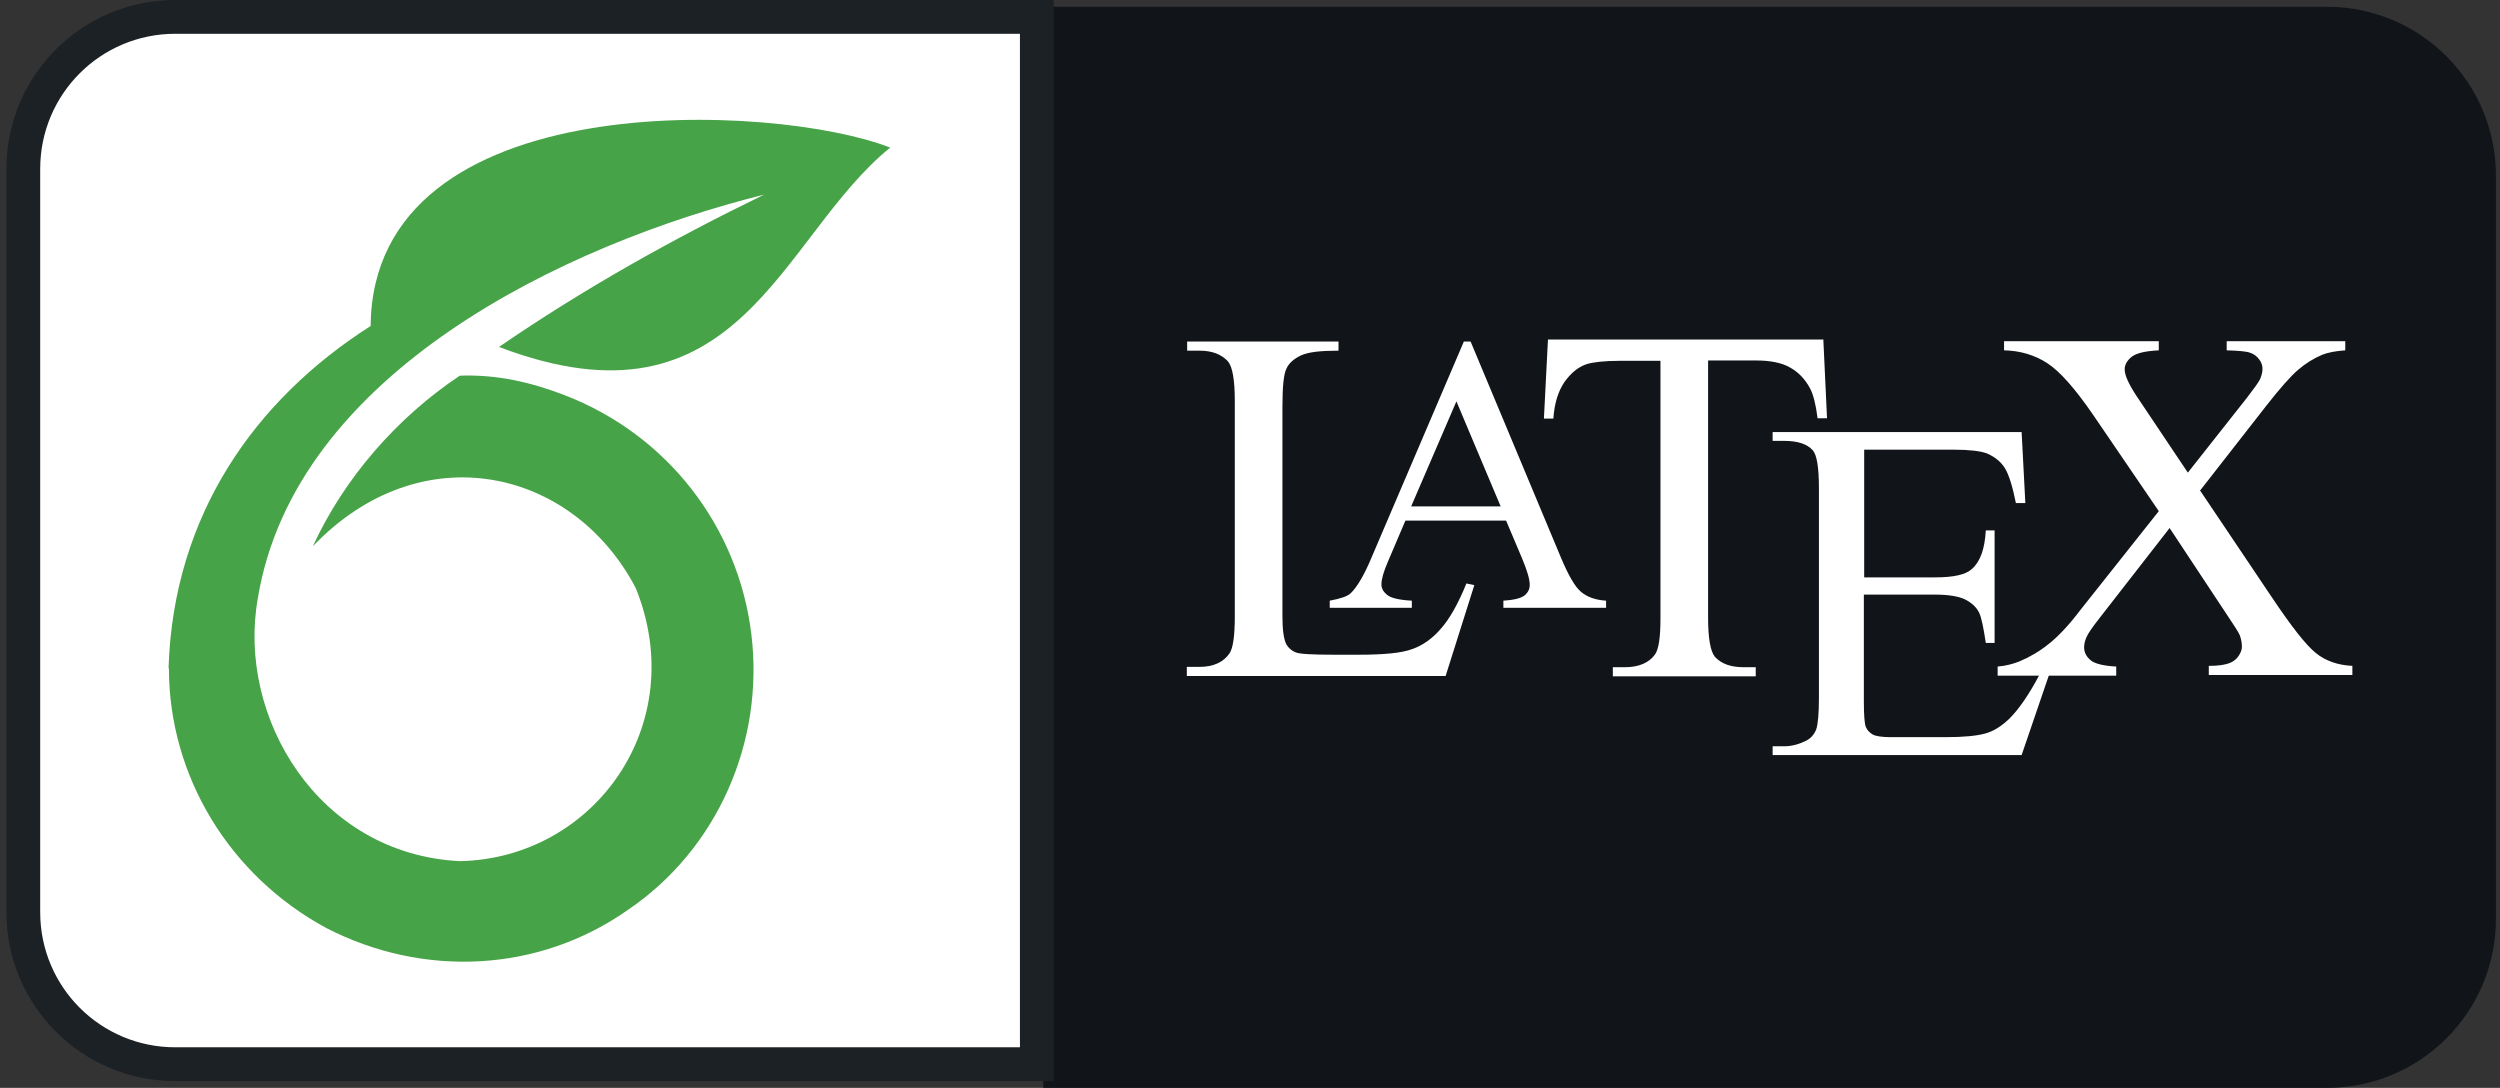 <?xml version="1.0" encoding="UTF-8"?>
<svg id="Layer_2" data-name="Layer 2" xmlns="http://www.w3.org/2000/svg" xmlns:xlink="http://www.w3.org/1999/xlink" viewBox="0 0 74 32.2">
  <rect x="0" y="0" width="74" height="32.2" fill="#333333" stroke="none"/>
  <defs>
    <style>
      .cls-1 {
        fill-rule: evenodd;
      }

      .cls-1, .cls-2 {
        fill: #fff;
      }

      .cls-3 {
        fill: #111519;
      }

      .cls-2 {
        stroke: #1c2125;
      }

      .cls-4 {
        clip-path: url(#clippath);
      }

      .cls-5 {
        fill: none;
      }

      .cls-6 {
        fill: #47a347;
      }
    </style>
    <clipPath id="clippath">
      <rect class="cls-5" y=".2" width="74" height="32"/>
    </clipPath>
  </defs>
  <g id="Layer_1-2" data-name="Layer 1">
    <g>
      <g class="cls-4">
        <path class="cls-3" d="M68.88,.2H30.88V32.2h38c2.76,0,5-2.24,5-5V5.2c0-2.76-2.24-5-5-5Z"/>
        <path class="cls-1" d="M43.4,17.27l.24,.05-.85,2.69h-7.66v-.27h.37c.42,0,.72-.14,.9-.41,.1-.16,.15-.52,.15-1.08v-6.39c0-.62-.07-1-.2-1.16-.19-.21-.47-.32-.84-.32h-.37v-.27h4.48v.27c-.53,0-.89,.04-1.11,.14-.21,.1-.36,.23-.43,.39-.08,.15-.12,.53-.12,1.12v6.22c0,.4,.04,.68,.12,.83,.06,.1,.15,.18,.27,.23,.12,.05,.5,.07,1.14,.07h.72c.76,0,1.29-.05,1.6-.17,.31-.11,.59-.31,.84-.6,.25-.28,.51-.73,.76-1.35Z"/>
        <path class="cls-1" d="M44.58,15.41h-2.98l-.52,1.22c-.13,.3-.19,.52-.19,.67,0,.12,.06,.22,.17,.31,.11,.09,.35,.15,.73,.17v.21h-2.43v-.21c.32-.06,.53-.13,.62-.22,.19-.18,.41-.55,.64-1.11l2.71-6.34h.2l2.68,6.41c.22,.52,.41,.85,.59,1,.18,.15,.42,.24,.74,.26v.21h-3.04v-.21c.31-.02,.51-.07,.62-.15,.11-.09,.16-.19,.16-.32,0-.17-.08-.43-.23-.79l-.47-1.11h0Zm-.16-.42l-1.31-3.11-1.34,3.11h2.65Z"/>
        <path class="cls-1" d="M53.97,10.04l.11,2.34h-.28c-.05-.41-.13-.71-.22-.88-.15-.28-.35-.49-.61-.63-.25-.14-.59-.2-1-.2h-1.41v7.62c0,.61,.07,.99,.2,1.15,.19,.21,.47,.31,.86,.31h.35v.27h-4.23v-.27h.35c.42,0,.72-.13,.9-.38,.11-.16,.16-.51,.16-1.07v-7.62h-1.2c-.46,0-.8,.04-.99,.1-.26,.09-.47,.27-.66,.54-.18,.27-.29,.62-.32,1.07h-.28l.12-2.34h8.14Z"/>
        <path class="cls-1" d="M55.18,13.31v3.78h2.1c.55,0,.91-.08,1.09-.25,.25-.22,.38-.6,.41-1.14h.26v3.33h-.26c-.07-.46-.13-.76-.2-.9-.08-.16-.22-.29-.42-.39-.19-.09-.49-.14-.89-.14h-2.1v3.15c0,.42,.02,.68,.06,.77,.04,.09,.1,.16,.2,.22,.09,.05,.27,.08,.54,.08h1.62c.54,0,.93-.04,1.18-.11,.25-.07,.48-.22,.71-.44,.29-.29,.59-.73,.9-1.32h.28l-.82,2.4h-7.37v-.26h.34c.22,0,.44-.06,.64-.16,.15-.07,.25-.19,.31-.34,.05-.15,.08-.46,.08-.92v-6.22c0-.61-.06-.98-.18-1.12-.17-.19-.45-.28-.85-.28h-.34v-.26h7.37l.11,2.1h-.28c-.1-.5-.21-.85-.33-1.04-.12-.19-.3-.33-.53-.43-.19-.07-.52-.11-.99-.11h-2.62Z"/>
        <path class="cls-1" d="M65.11,14.5l2.13,3.17c.59,.88,1.02,1.43,1.31,1.66,.28,.23,.65,.36,1.08,.38v.27h-4.25v-.27c.28,0,.49-.03,.63-.09,.1-.04,.19-.11,.25-.2,.06-.09,.1-.18,.1-.27,0-.12-.02-.23-.06-.34-.03-.08-.17-.3-.4-.64l-1.68-2.54-2.07,2.66c-.22,.28-.35,.47-.39,.57-.04,.09-.07,.19-.07,.3,0,.16,.07,.28,.2,.39,.13,.1,.38,.16,.75,.18v.27h-3.51v-.27c.25-.02,.46-.08,.64-.15,.31-.13,.6-.3,.86-.51,.27-.21,.59-.54,.93-.99l2.34-2.95-1.95-2.86c-.53-.77-.98-1.28-1.35-1.52-.37-.24-.8-.37-1.28-.38v-.27h4.58v.27c-.39,.02-.66,.08-.8,.19-.14,.11-.21,.24-.21,.37,0,.18,.12,.44,.35,.79l1.52,2.27,1.76-2.23c.2-.26,.33-.44,.38-.54,.04-.1,.07-.2,.07-.3s-.03-.19-.09-.27c-.07-.1-.16-.17-.28-.21-.11-.04-.34-.06-.69-.07v-.27h3.51v.27c-.28,.02-.5,.06-.68,.13-.26,.11-.5,.26-.72,.45s-.53,.54-.93,1.05l-1.96,2.51h0Z"/>
      </g>
      <path class="cls-2" d="M5.19,.5H30.69V31.5H5.19c-2.49,0-4.5-2.01-4.5-4.5V5C.69,2.51,2.7,.5,5.19,.5Z"/>
      <path class="cls-6" d="M5,19.78c0,3.19,1.79,6.14,4.66,7.69,2.87,1.48,6.29,1.32,8.93-.54,2.64-1.79,4.04-4.97,3.65-8.16s-2.49-5.9-5.52-7.07c-1.01-.39-2.02-.62-3.11-.58-1.86,1.24-3.42,3.03-4.35,5.05,3.19-3.34,7.69-2.33,9.56,1.24,1.63,4.04-1.24,8-5.21,8.08-4.2-.21-6.6-4.27-5.98-7.77,1.09-6.68,9.09-10.49,14.99-11.96-2.72,1.32-5.36,2.8-7.85,4.51,7.15,2.72,8.31-3.26,11.58-5.9-3.34-1.32-15.31-1.94-15.38,5.28-3.42,2.18-5.83,5.59-5.98,10.1v.04Z"/>
    </g>
  </g>
</svg>